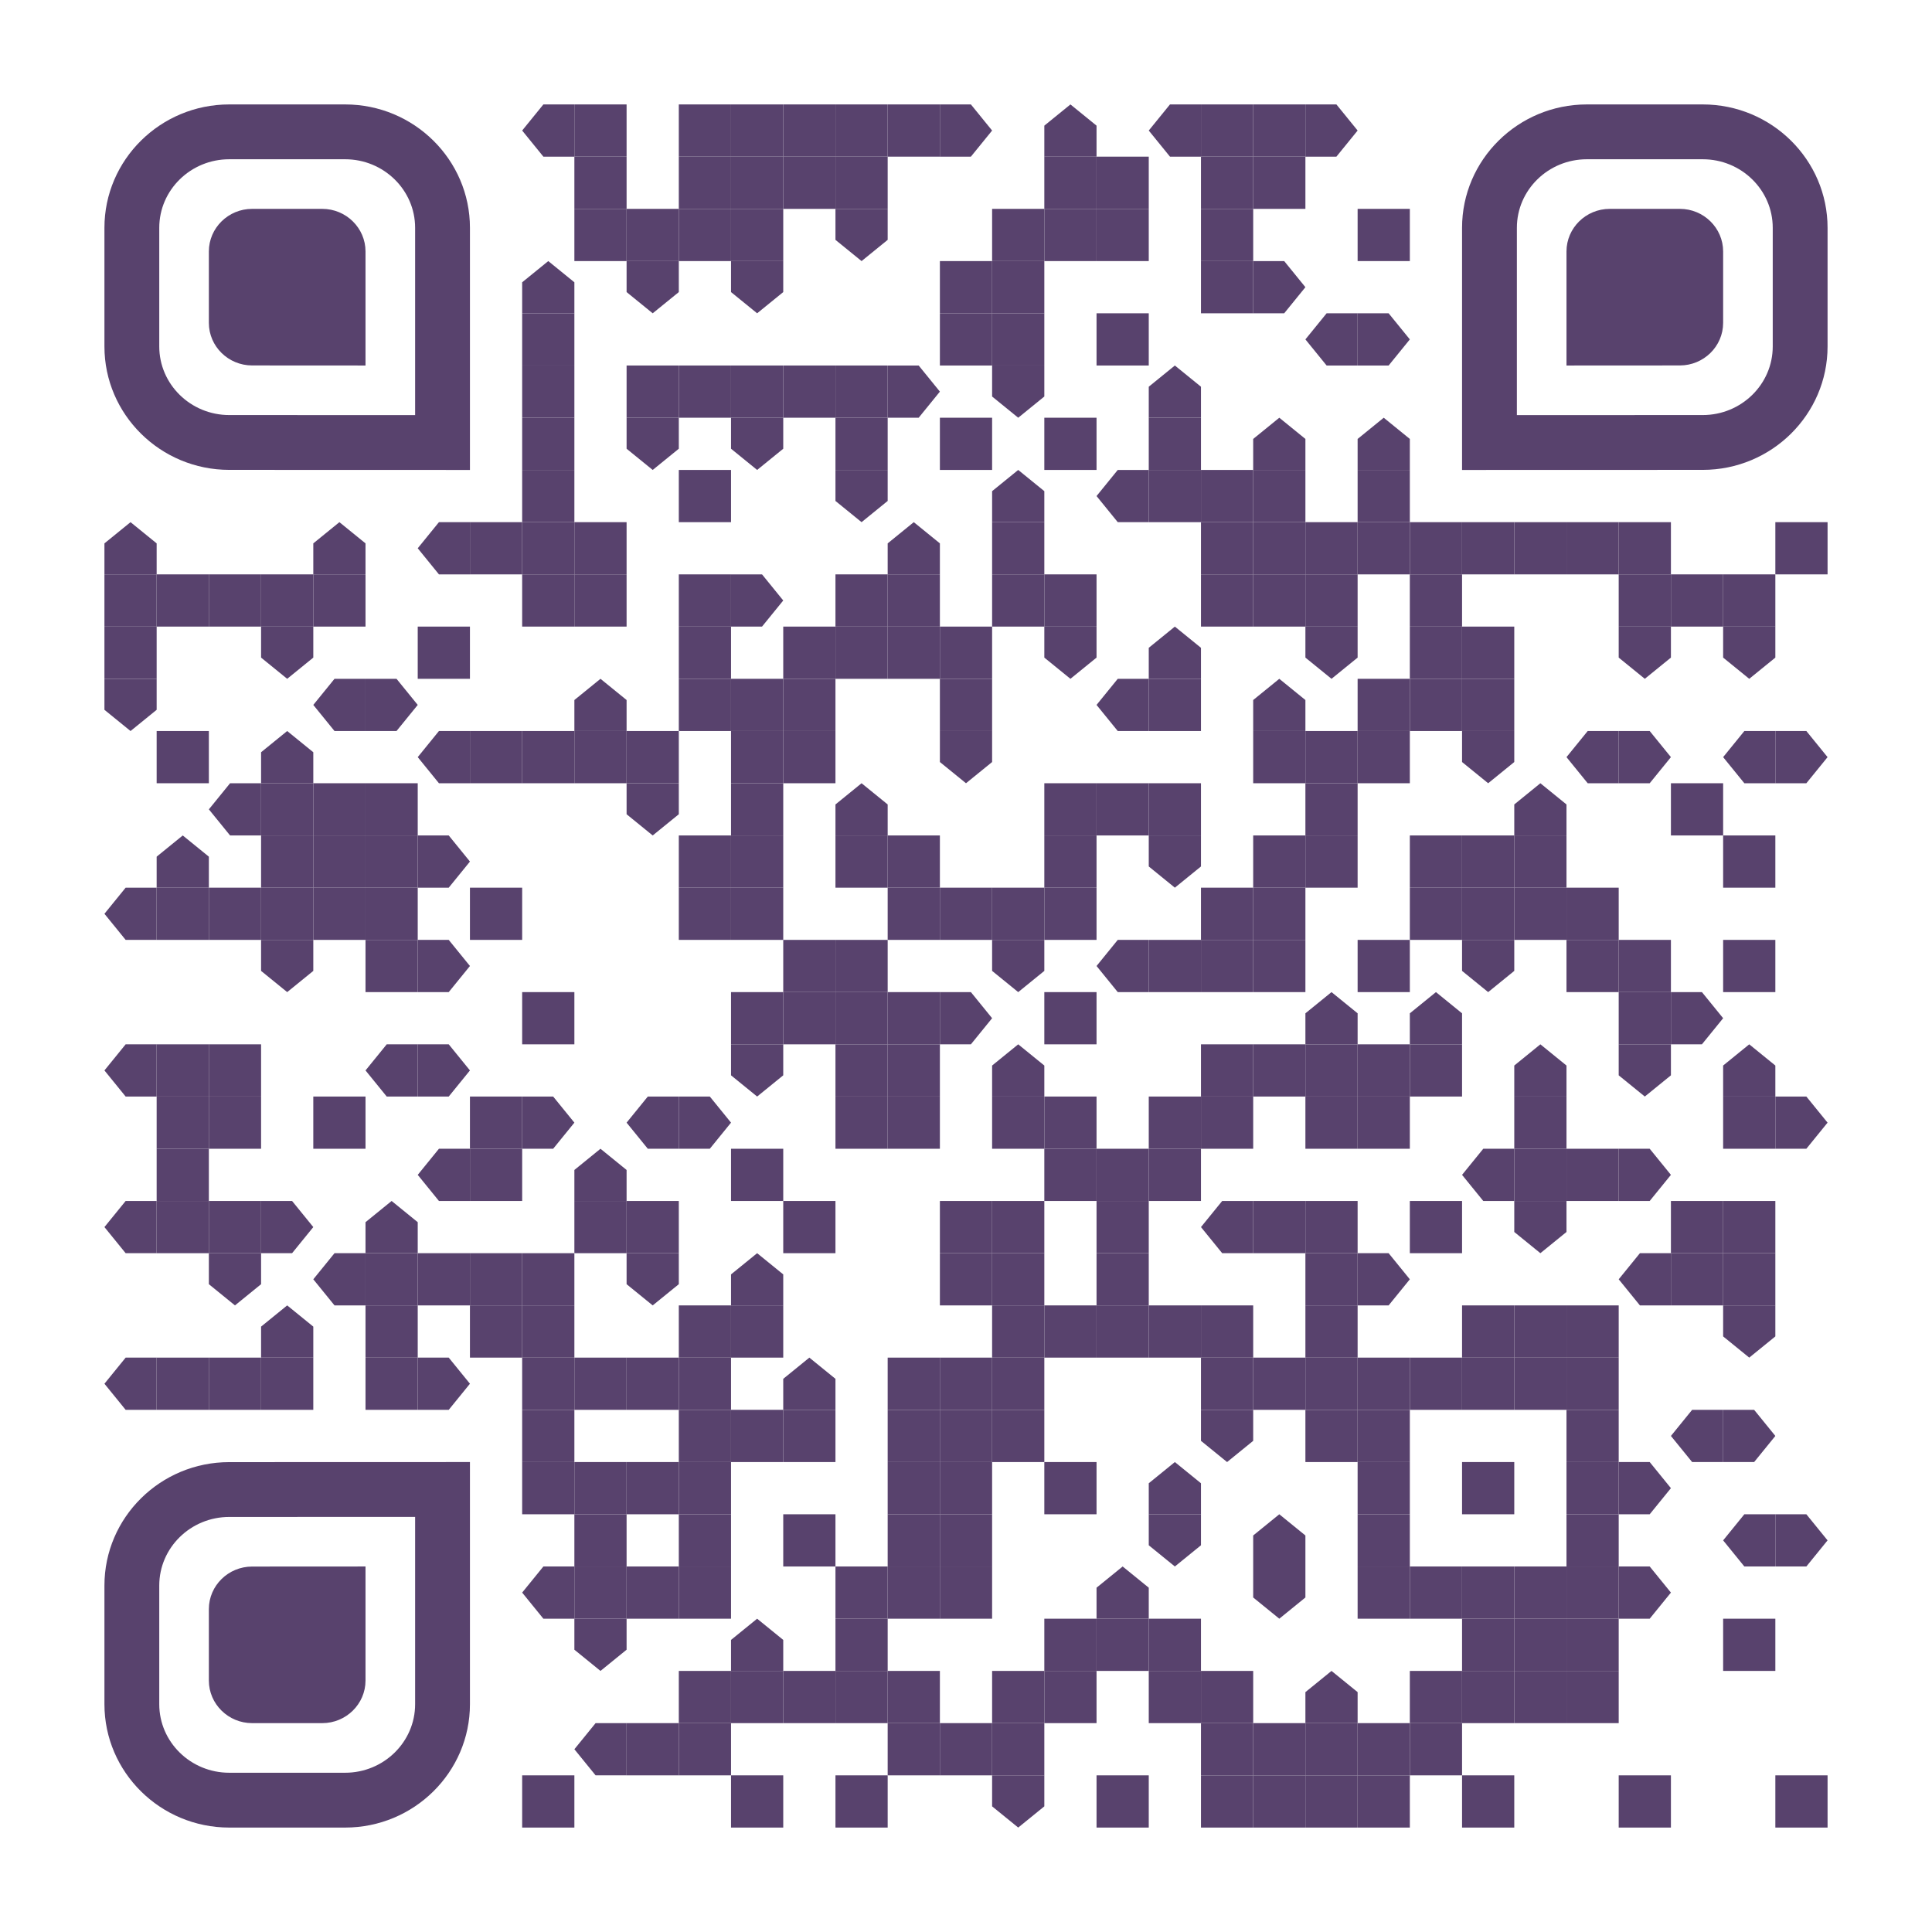 <?xml version="1.0" encoding="utf-8"?>
<!DOCTYPE svg PUBLIC "-//W3C//DTD SVG 1.1//EN" "http://www.w3.org/Graphics/SVG/1.1/DTD/svg11.dtd">
<svg version="1.1" id="Layer_1" xmlns="http://www.w3.org/2000/svg" xmlns:xlink="http://www.w3.org/1999/xlink" x="0px" y="0px"
width="1147px" height="1147px" viewBox="0 0 1147 1147" enable-background="new 0 0 1147 1147" xml:space="preserve">
<rect x="0" y="0" width="1147" height="1147" fill="rgb(255,255,255)" /><g transform="translate(62,62)"><g transform="translate(248,0) scale(0.31,0.31)"><g transform="" style="fill: rgb(88, 66, 109);">
<g>
	<path d="M40.625,0H100v100H40.625L0,50L40.625,0z"/>
</g>
</g></g><g transform="translate(279,0) scale(0.31,0.31)"><g transform="" style="fill: rgb(88, 66, 109);">
<rect width="100" height="100"/>
</g></g><g transform="translate(341,0) scale(0.31,0.31)"><g transform="" style="fill: rgb(88, 66, 109);">
<rect width="100" height="100"/>
</g></g><g transform="translate(372,0) scale(0.31,0.31)"><g transform="" style="fill: rgb(88, 66, 109);">
<rect width="100" height="100"/>
</g></g><g transform="translate(403,0) scale(0.31,0.31)"><g transform="" style="fill: rgb(88, 66, 109);">
<rect width="100" height="100"/>
</g></g><g transform="translate(434,0) scale(0.31,0.31)"><g transform="" style="fill: rgb(88, 66, 109);">
<rect width="100" height="100"/>
</g></g><g transform="translate(465,0) scale(0.31,0.31)"><g transform="" style="fill: rgb(88, 66, 109);">
<rect width="100" height="100"/>
</g></g><g transform="translate(496,0) scale(0.31,0.31)"><g transform="" style="fill: rgb(88, 66, 109);">
<g>
	<path d="M59.375,0H0v100h59.375L100,50L59.375,0z"/>
</g>
</g></g><g transform="translate(558,0) scale(0.31,0.31)"><g transform="" style="fill: rgb(88, 66, 109);">
<g>
	<path d="M100,40.625V100H0V40.625L50,0L100,40.625z"/>
</g>
</g></g><g transform="translate(620,0) scale(0.31,0.31)"><g transform="" style="fill: rgb(88, 66, 109);">
<g>
	<path d="M40.625,0H100v100H40.625L0,50L40.625,0z"/>
</g>
</g></g><g transform="translate(651,0) scale(0.31,0.31)"><g transform="" style="fill: rgb(88, 66, 109);">
<rect width="100" height="100"/>
</g></g><g transform="translate(682,0) scale(0.31,0.31)"><g transform="" style="fill: rgb(88, 66, 109);">
<rect width="100" height="100"/>
</g></g><g transform="translate(713,0) scale(0.31,0.31)"><g transform="" style="fill: rgb(88, 66, 109);">
<g>
	<path d="M59.375,0H0v100h59.375L100,50L59.375,0z"/>
</g>
</g></g><g transform="translate(279,31) scale(0.31,0.31)"><g transform="" style="fill: rgb(88, 66, 109);">
<rect width="100" height="100"/>
</g></g><g transform="translate(341,31) scale(0.31,0.31)"><g transform="" style="fill: rgb(88, 66, 109);">
<rect width="100" height="100"/>
</g></g><g transform="translate(372,31) scale(0.31,0.31)"><g transform="" style="fill: rgb(88, 66, 109);">
<rect width="100" height="100"/>
</g></g><g transform="translate(403,31) scale(0.31,0.31)"><g transform="" style="fill: rgb(88, 66, 109);">
<rect width="100" height="100"/>
</g></g><g transform="translate(434,31) scale(0.31,0.31)"><g transform="" style="fill: rgb(88, 66, 109);">
<rect width="100" height="100"/>
</g></g><g transform="translate(558,31) scale(0.31,0.31)"><g transform="" style="fill: rgb(88, 66, 109);">
<rect width="100" height="100"/>
</g></g><g transform="translate(589,31) scale(0.31,0.31)"><g transform="" style="fill: rgb(88, 66, 109);">
<rect width="100" height="100"/>
</g></g><g transform="translate(651,31) scale(0.31,0.31)"><g transform="" style="fill: rgb(88, 66, 109);">
<rect width="100" height="100"/>
</g></g><g transform="translate(682,31) scale(0.31,0.31)"><g transform="" style="fill: rgb(88, 66, 109);">
<rect width="100" height="100"/>
</g></g><g transform="translate(279,62) scale(0.31,0.31)"><g transform="" style="fill: rgb(88, 66, 109);">
<rect width="100" height="100"/>
</g></g><g transform="translate(310,62) scale(0.31,0.31)"><g transform="" style="fill: rgb(88, 66, 109);">
<rect width="100" height="100"/>
</g></g><g transform="translate(341,62) scale(0.31,0.31)"><g transform="" style="fill: rgb(88, 66, 109);">
<rect width="100" height="100"/>
</g></g><g transform="translate(372,62) scale(0.31,0.31)"><g transform="" style="fill: rgb(88, 66, 109);">
<rect width="100" height="100"/>
</g></g><g transform="translate(434,62) scale(0.31,0.31)"><g transform="" style="fill: rgb(88, 66, 109);">
<g>
	<path d="M100,59.375V0H0v59.375L50,100L100,59.375z"/>
</g>
</g></g><g transform="translate(527,62) scale(0.31,0.31)"><g transform="" style="fill: rgb(88, 66, 109);">
<rect width="100" height="100"/>
</g></g><g transform="translate(558,62) scale(0.31,0.31)"><g transform="" style="fill: rgb(88, 66, 109);">
<rect width="100" height="100"/>
</g></g><g transform="translate(589,62) scale(0.31,0.31)"><g transform="" style="fill: rgb(88, 66, 109);">
<rect width="100" height="100"/>
</g></g><g transform="translate(651,62) scale(0.31,0.31)"><g transform="" style="fill: rgb(88, 66, 109);">
<rect width="100" height="100"/>
</g></g><g transform="translate(744,62) scale(0.31,0.31)"><g transform="" style="fill: rgb(88, 66, 109);">
<rect width="100" height="100"/>
</g></g><g transform="translate(248,93) scale(0.31,0.31)"><g transform="" style="fill: rgb(88, 66, 109);">
<g>
	<path d="M100,40.625V100H0V40.625L50,0L100,40.625z"/>
</g>
</g></g><g transform="translate(310,93) scale(0.31,0.31)"><g transform="" style="fill: rgb(88, 66, 109);">
<g>
	<path d="M100,59.375V0H0v59.375L50,100L100,59.375z"/>
</g>
</g></g><g transform="translate(372,93) scale(0.31,0.31)"><g transform="" style="fill: rgb(88, 66, 109);">
<g>
	<path d="M100,59.375V0H0v59.375L50,100L100,59.375z"/>
</g>
</g></g><g transform="translate(496,93) scale(0.31,0.31)"><g transform="" style="fill: rgb(88, 66, 109);">
<rect width="100" height="100"/>
</g></g><g transform="translate(527,93) scale(0.31,0.31)"><g transform="" style="fill: rgb(88, 66, 109);">
<rect width="100" height="100"/>
</g></g><g transform="translate(651,93) scale(0.31,0.31)"><g transform="" style="fill: rgb(88, 66, 109);">
<rect width="100" height="100"/>
</g></g><g transform="translate(682,93) scale(0.31,0.31)"><g transform="" style="fill: rgb(88, 66, 109);">
<g>
	<path d="M59.375,0H0v100h59.375L100,50L59.375,0z"/>
</g>
</g></g><g transform="translate(248,124) scale(0.31,0.31)"><g transform="" style="fill: rgb(88, 66, 109);">
<rect width="100" height="100"/>
</g></g><g transform="translate(496,124) scale(0.31,0.31)"><g transform="" style="fill: rgb(88, 66, 109);">
<rect width="100" height="100"/>
</g></g><g transform="translate(527,124) scale(0.31,0.31)"><g transform="" style="fill: rgb(88, 66, 109);">
<rect width="100" height="100"/>
</g></g><g transform="translate(589,124) scale(0.31,0.31)"><g transform="" style="fill: rgb(88, 66, 109);">
<rect width="100" height="100"/>
</g></g><g transform="translate(713,124) scale(0.31,0.31)"><g transform="" style="fill: rgb(88, 66, 109);">
<g>
	<path d="M40.625,0H100v100H40.625L0,50L40.625,0z"/>
</g>
</g></g><g transform="translate(744,124) scale(0.31,0.31)"><g transform="" style="fill: rgb(88, 66, 109);">
<g>
	<path d="M59.375,0H0v100h59.375L100,50L59.375,0z"/>
</g>
</g></g><g transform="translate(248,155) scale(0.31,0.31)"><g transform="" style="fill: rgb(88, 66, 109);">
<rect width="100" height="100"/>
</g></g><g transform="translate(310,155) scale(0.31,0.31)"><g transform="" style="fill: rgb(88, 66, 109);">
<rect width="100" height="100"/>
</g></g><g transform="translate(341,155) scale(0.31,0.31)"><g transform="" style="fill: rgb(88, 66, 109);">
<rect width="100" height="100"/>
</g></g><g transform="translate(372,155) scale(0.31,0.31)"><g transform="" style="fill: rgb(88, 66, 109);">
<rect width="100" height="100"/>
</g></g><g transform="translate(403,155) scale(0.31,0.31)"><g transform="" style="fill: rgb(88, 66, 109);">
<rect width="100" height="100"/>
</g></g><g transform="translate(434,155) scale(0.31,0.31)"><g transform="" style="fill: rgb(88, 66, 109);">
<rect width="100" height="100"/>
</g></g><g transform="translate(465,155) scale(0.31,0.31)"><g transform="" style="fill: rgb(88, 66, 109);">
<g>
	<path d="M59.375,0H0v100h59.375L100,50L59.375,0z"/>
</g>
</g></g><g transform="translate(527,155) scale(0.31,0.31)"><g transform="" style="fill: rgb(88, 66, 109);">
<g>
	<path d="M100,59.375V0H0v59.375L50,100L100,59.375z"/>
</g>
</g></g><g transform="translate(620,155) scale(0.31,0.31)"><g transform="" style="fill: rgb(88, 66, 109);">
<g>
	<path d="M100,40.625V100H0V40.625L50,0L100,40.625z"/>
</g>
</g></g><g transform="translate(248,186) scale(0.31,0.31)"><g transform="" style="fill: rgb(88, 66, 109);">
<rect width="100" height="100"/>
</g></g><g transform="translate(310,186) scale(0.31,0.31)"><g transform="" style="fill: rgb(88, 66, 109);">
<g>
	<path d="M100,59.375V0H0v59.375L50,100L100,59.375z"/>
</g>
</g></g><g transform="translate(372,186) scale(0.31,0.31)"><g transform="" style="fill: rgb(88, 66, 109);">
<g>
	<path d="M100,59.375V0H0v59.375L50,100L100,59.375z"/>
</g>
</g></g><g transform="translate(434,186) scale(0.31,0.31)"><g transform="" style="fill: rgb(88, 66, 109);">
<rect width="100" height="100"/>
</g></g><g transform="translate(496,186) scale(0.31,0.31)"><g transform="" style="fill: rgb(88, 66, 109);">
<rect width="100" height="100"/>
</g></g><g transform="translate(558,186) scale(0.31,0.31)"><g transform="" style="fill: rgb(88, 66, 109);">
<rect width="100" height="100"/>
</g></g><g transform="translate(620,186) scale(0.31,0.31)"><g transform="" style="fill: rgb(88, 66, 109);">
<rect width="100" height="100"/>
</g></g><g transform="translate(682,186) scale(0.31,0.31)"><g transform="" style="fill: rgb(88, 66, 109);">
<g>
	<path d="M100,40.625V100H0V40.625L50,0L100,40.625z"/>
</g>
</g></g><g transform="translate(744,186) scale(0.31,0.31)"><g transform="" style="fill: rgb(88, 66, 109);">
<g>
	<path d="M100,40.625V100H0V40.625L50,0L100,40.625z"/>
</g>
</g></g><g transform="translate(248,217) scale(0.31,0.31)"><g transform="" style="fill: rgb(88, 66, 109);">
<rect width="100" height="100"/>
</g></g><g transform="translate(341,217) scale(0.31,0.31)"><g transform="" style="fill: rgb(88, 66, 109);">
<rect width="100" height="100"/>
</g></g><g transform="translate(434,217) scale(0.31,0.31)"><g transform="" style="fill: rgb(88, 66, 109);">
<g>
	<path d="M100,59.375V0H0v59.375L50,100L100,59.375z"/>
</g>
</g></g><g transform="translate(527,217) scale(0.31,0.31)"><g transform="" style="fill: rgb(88, 66, 109);">
<g>
	<path d="M100,40.625V100H0V40.625L50,0L100,40.625z"/>
</g>
</g></g><g transform="translate(589,217) scale(0.31,0.31)"><g transform="" style="fill: rgb(88, 66, 109);">
<g>
	<path d="M40.625,0H100v100H40.625L0,50L40.625,0z"/>
</g>
</g></g><g transform="translate(620,217) scale(0.31,0.31)"><g transform="" style="fill: rgb(88, 66, 109);">
<rect width="100" height="100"/>
</g></g><g transform="translate(651,217) scale(0.31,0.31)"><g transform="" style="fill: rgb(88, 66, 109);">
<rect width="100" height="100"/>
</g></g><g transform="translate(682,217) scale(0.31,0.31)"><g transform="" style="fill: rgb(88, 66, 109);">
<rect width="100" height="100"/>
</g></g><g transform="translate(744,217) scale(0.31,0.31)"><g transform="" style="fill: rgb(88, 66, 109);">
<rect width="100" height="100"/>
</g></g><g transform="translate(0,248) scale(0.31,0.31)"><g transform="" style="fill: rgb(88, 66, 109);">
<g>
	<path d="M100,40.625V100H0V40.625L50,0L100,40.625z"/>
</g>
</g></g><g transform="translate(124,248) scale(0.31,0.31)"><g transform="" style="fill: rgb(88, 66, 109);">
<g>
	<path d="M100,40.625V100H0V40.625L50,0L100,40.625z"/>
</g>
</g></g><g transform="translate(186,248) scale(0.31,0.31)"><g transform="" style="fill: rgb(88, 66, 109);">
<g>
	<path d="M40.625,0H100v100H40.625L0,50L40.625,0z"/>
</g>
</g></g><g transform="translate(217,248) scale(0.31,0.31)"><g transform="" style="fill: rgb(88, 66, 109);">
<rect width="100" height="100"/>
</g></g><g transform="translate(248,248) scale(0.31,0.31)"><g transform="" style="fill: rgb(88, 66, 109);">
<rect width="100" height="100"/>
</g></g><g transform="translate(279,248) scale(0.31,0.31)"><g transform="" style="fill: rgb(88, 66, 109);">
<rect width="100" height="100"/>
</g></g><g transform="translate(465,248) scale(0.31,0.31)"><g transform="" style="fill: rgb(88, 66, 109);">
<g>
	<path d="M100,40.625V100H0V40.625L50,0L100,40.625z"/>
</g>
</g></g><g transform="translate(527,248) scale(0.31,0.31)"><g transform="" style="fill: rgb(88, 66, 109);">
<rect width="100" height="100"/>
</g></g><g transform="translate(651,248) scale(0.31,0.31)"><g transform="" style="fill: rgb(88, 66, 109);">
<rect width="100" height="100"/>
</g></g><g transform="translate(682,248) scale(0.31,0.31)"><g transform="" style="fill: rgb(88, 66, 109);">
<rect width="100" height="100"/>
</g></g><g transform="translate(713,248) scale(0.31,0.31)"><g transform="" style="fill: rgb(88, 66, 109);">
<rect width="100" height="100"/>
</g></g><g transform="translate(744,248) scale(0.31,0.31)"><g transform="" style="fill: rgb(88, 66, 109);">
<rect width="100" height="100"/>
</g></g><g transform="translate(775,248) scale(0.31,0.31)"><g transform="" style="fill: rgb(88, 66, 109);">
<rect width="100" height="100"/>
</g></g><g transform="translate(806,248) scale(0.31,0.31)"><g transform="" style="fill: rgb(88, 66, 109);">
<rect width="100" height="100"/>
</g></g><g transform="translate(837,248) scale(0.31,0.31)"><g transform="" style="fill: rgb(88, 66, 109);">
<rect width="100" height="100"/>
</g></g><g transform="translate(868,248) scale(0.31,0.31)"><g transform="" style="fill: rgb(88, 66, 109);">
<rect width="100" height="100"/>
</g></g><g transform="translate(899,248) scale(0.31,0.31)"><g transform="" style="fill: rgb(88, 66, 109);">
<rect width="100" height="100"/>
</g></g><g transform="translate(992,248) scale(0.31,0.31)"><g transform="" style="fill: rgb(88, 66, 109);">
<rect width="100" height="100"/>
</g></g><g transform="translate(0,279) scale(0.31,0.31)"><g transform="" style="fill: rgb(88, 66, 109);">
<rect width="100" height="100"/>
</g></g><g transform="translate(31,279) scale(0.31,0.31)"><g transform="" style="fill: rgb(88, 66, 109);">
<rect width="100" height="100"/>
</g></g><g transform="translate(62,279) scale(0.31,0.31)"><g transform="" style="fill: rgb(88, 66, 109);">
<rect width="100" height="100"/>
</g></g><g transform="translate(93,279) scale(0.31,0.31)"><g transform="" style="fill: rgb(88, 66, 109);">
<rect width="100" height="100"/>
</g></g><g transform="translate(124,279) scale(0.31,0.31)"><g transform="" style="fill: rgb(88, 66, 109);">
<rect width="100" height="100"/>
</g></g><g transform="translate(248,279) scale(0.31,0.31)"><g transform="" style="fill: rgb(88, 66, 109);">
<rect width="100" height="100"/>
</g></g><g transform="translate(279,279) scale(0.31,0.31)"><g transform="" style="fill: rgb(88, 66, 109);">
<rect width="100" height="100"/>
</g></g><g transform="translate(341,279) scale(0.31,0.31)"><g transform="" style="fill: rgb(88, 66, 109);">
<rect width="100" height="100"/>
</g></g><g transform="translate(372,279) scale(0.31,0.31)"><g transform="" style="fill: rgb(88, 66, 109);">
<g>
	<path d="M59.375,0H0v100h59.375L100,50L59.375,0z"/>
</g>
</g></g><g transform="translate(434,279) scale(0.31,0.31)"><g transform="" style="fill: rgb(88, 66, 109);">
<rect width="100" height="100"/>
</g></g><g transform="translate(465,279) scale(0.31,0.31)"><g transform="" style="fill: rgb(88, 66, 109);">
<rect width="100" height="100"/>
</g></g><g transform="translate(527,279) scale(0.31,0.31)"><g transform="" style="fill: rgb(88, 66, 109);">
<rect width="100" height="100"/>
</g></g><g transform="translate(558,279) scale(0.31,0.31)"><g transform="" style="fill: rgb(88, 66, 109);">
<rect width="100" height="100"/>
</g></g><g transform="translate(651,279) scale(0.31,0.31)"><g transform="" style="fill: rgb(88, 66, 109);">
<rect width="100" height="100"/>
</g></g><g transform="translate(682,279) scale(0.31,0.31)"><g transform="" style="fill: rgb(88, 66, 109);">
<rect width="100" height="100"/>
</g></g><g transform="translate(713,279) scale(0.31,0.31)"><g transform="" style="fill: rgb(88, 66, 109);">
<rect width="100" height="100"/>
</g></g><g transform="translate(775,279) scale(0.31,0.31)"><g transform="" style="fill: rgb(88, 66, 109);">
<rect width="100" height="100"/>
</g></g><g transform="translate(899,279) scale(0.31,0.31)"><g transform="" style="fill: rgb(88, 66, 109);">
<rect width="100" height="100"/>
</g></g><g transform="translate(930,279) scale(0.31,0.31)"><g transform="" style="fill: rgb(88, 66, 109);">
<rect width="100" height="100"/>
</g></g><g transform="translate(961,279) scale(0.31,0.31)"><g transform="" style="fill: rgb(88, 66, 109);">
<rect width="100" height="100"/>
</g></g><g transform="translate(0,310) scale(0.31,0.31)"><g transform="" style="fill: rgb(88, 66, 109);">
<rect width="100" height="100"/>
</g></g><g transform="translate(93,310) scale(0.31,0.31)"><g transform="" style="fill: rgb(88, 66, 109);">
<g>
	<path d="M100,59.375V0H0v59.375L50,100L100,59.375z"/>
</g>
</g></g><g transform="translate(186,310) scale(0.31,0.31)"><g transform="" style="fill: rgb(88, 66, 109);">
<rect width="100" height="100"/>
</g></g><g transform="translate(341,310) scale(0.31,0.31)"><g transform="" style="fill: rgb(88, 66, 109);">
<rect width="100" height="100"/>
</g></g><g transform="translate(403,310) scale(0.31,0.31)"><g transform="" style="fill: rgb(88, 66, 109);">
<rect width="100" height="100"/>
</g></g><g transform="translate(434,310) scale(0.31,0.31)"><g transform="" style="fill: rgb(88, 66, 109);">
<rect width="100" height="100"/>
</g></g><g transform="translate(465,310) scale(0.31,0.31)"><g transform="" style="fill: rgb(88, 66, 109);">
<rect width="100" height="100"/>
</g></g><g transform="translate(496,310) scale(0.31,0.31)"><g transform="" style="fill: rgb(88, 66, 109);">
<rect width="100" height="100"/>
</g></g><g transform="translate(558,310) scale(0.31,0.31)"><g transform="" style="fill: rgb(88, 66, 109);">
<g>
	<path d="M100,59.375V0H0v59.375L50,100L100,59.375z"/>
</g>
</g></g><g transform="translate(620,310) scale(0.31,0.31)"><g transform="" style="fill: rgb(88, 66, 109);">
<g>
	<path d="M100,40.625V100H0V40.625L50,0L100,40.625z"/>
</g>
</g></g><g transform="translate(713,310) scale(0.31,0.31)"><g transform="" style="fill: rgb(88, 66, 109);">
<g>
	<path d="M100,59.375V0H0v59.375L50,100L100,59.375z"/>
</g>
</g></g><g transform="translate(775,310) scale(0.31,0.31)"><g transform="" style="fill: rgb(88, 66, 109);">
<rect width="100" height="100"/>
</g></g><g transform="translate(806,310) scale(0.31,0.31)"><g transform="" style="fill: rgb(88, 66, 109);">
<rect width="100" height="100"/>
</g></g><g transform="translate(899,310) scale(0.31,0.31)"><g transform="" style="fill: rgb(88, 66, 109);">
<g>
	<path d="M100,59.375V0H0v59.375L50,100L100,59.375z"/>
</g>
</g></g><g transform="translate(961,310) scale(0.31,0.31)"><g transform="" style="fill: rgb(88, 66, 109);">
<g>
	<path d="M100,59.375V0H0v59.375L50,100L100,59.375z"/>
</g>
</g></g><g transform="translate(0,341) scale(0.31,0.31)"><g transform="" style="fill: rgb(88, 66, 109);">
<g>
	<path d="M100,59.375V0H0v59.375L50,100L100,59.375z"/>
</g>
</g></g><g transform="translate(124,341) scale(0.31,0.31)"><g transform="" style="fill: rgb(88, 66, 109);">
<g>
	<path d="M40.625,0H100v100H40.625L0,50L40.625,0z"/>
</g>
</g></g><g transform="translate(155,341) scale(0.31,0.31)"><g transform="" style="fill: rgb(88, 66, 109);">
<g>
	<path d="M59.375,0H0v100h59.375L100,50L59.375,0z"/>
</g>
</g></g><g transform="translate(279,341) scale(0.31,0.31)"><g transform="" style="fill: rgb(88, 66, 109);">
<g>
	<path d="M100,40.625V100H0V40.625L50,0L100,40.625z"/>
</g>
</g></g><g transform="translate(341,341) scale(0.31,0.31)"><g transform="" style="fill: rgb(88, 66, 109);">
<rect width="100" height="100"/>
</g></g><g transform="translate(372,341) scale(0.31,0.31)"><g transform="" style="fill: rgb(88, 66, 109);">
<rect width="100" height="100"/>
</g></g><g transform="translate(403,341) scale(0.31,0.31)"><g transform="" style="fill: rgb(88, 66, 109);">
<rect width="100" height="100"/>
</g></g><g transform="translate(496,341) scale(0.31,0.31)"><g transform="" style="fill: rgb(88, 66, 109);">
<rect width="100" height="100"/>
</g></g><g transform="translate(589,341) scale(0.31,0.31)"><g transform="" style="fill: rgb(88, 66, 109);">
<g>
	<path d="M40.625,0H100v100H40.625L0,50L40.625,0z"/>
</g>
</g></g><g transform="translate(620,341) scale(0.31,0.31)"><g transform="" style="fill: rgb(88, 66, 109);">
<rect width="100" height="100"/>
</g></g><g transform="translate(682,341) scale(0.31,0.31)"><g transform="" style="fill: rgb(88, 66, 109);">
<g>
	<path d="M100,40.625V100H0V40.625L50,0L100,40.625z"/>
</g>
</g></g><g transform="translate(744,341) scale(0.31,0.31)"><g transform="" style="fill: rgb(88, 66, 109);">
<rect width="100" height="100"/>
</g></g><g transform="translate(775,341) scale(0.31,0.31)"><g transform="" style="fill: rgb(88, 66, 109);">
<rect width="100" height="100"/>
</g></g><g transform="translate(806,341) scale(0.31,0.31)"><g transform="" style="fill: rgb(88, 66, 109);">
<rect width="100" height="100"/>
</g></g><g transform="translate(31,372) scale(0.31,0.31)"><g transform="" style="fill: rgb(88, 66, 109);">
<rect width="100" height="100"/>
</g></g><g transform="translate(93,372) scale(0.31,0.31)"><g transform="" style="fill: rgb(88, 66, 109);">
<g>
	<path d="M100,40.625V100H0V40.625L50,0L100,40.625z"/>
</g>
</g></g><g transform="translate(186,372) scale(0.31,0.31)"><g transform="" style="fill: rgb(88, 66, 109);">
<g>
	<path d="M40.625,0H100v100H40.625L0,50L40.625,0z"/>
</g>
</g></g><g transform="translate(217,372) scale(0.31,0.31)"><g transform="" style="fill: rgb(88, 66, 109);">
<rect width="100" height="100"/>
</g></g><g transform="translate(248,372) scale(0.31,0.31)"><g transform="" style="fill: rgb(88, 66, 109);">
<rect width="100" height="100"/>
</g></g><g transform="translate(279,372) scale(0.31,0.31)"><g transform="" style="fill: rgb(88, 66, 109);">
<rect width="100" height="100"/>
</g></g><g transform="translate(310,372) scale(0.31,0.31)"><g transform="" style="fill: rgb(88, 66, 109);">
<rect width="100" height="100"/>
</g></g><g transform="translate(372,372) scale(0.31,0.31)"><g transform="" style="fill: rgb(88, 66, 109);">
<rect width="100" height="100"/>
</g></g><g transform="translate(403,372) scale(0.31,0.31)"><g transform="" style="fill: rgb(88, 66, 109);">
<rect width="100" height="100"/>
</g></g><g transform="translate(496,372) scale(0.31,0.31)"><g transform="" style="fill: rgb(88, 66, 109);">
<g>
	<path d="M100,59.375V0H0v59.375L50,100L100,59.375z"/>
</g>
</g></g><g transform="translate(682,372) scale(0.31,0.31)"><g transform="" style="fill: rgb(88, 66, 109);">
<rect width="100" height="100"/>
</g></g><g transform="translate(713,372) scale(0.31,0.31)"><g transform="" style="fill: rgb(88, 66, 109);">
<rect width="100" height="100"/>
</g></g><g transform="translate(744,372) scale(0.31,0.31)"><g transform="" style="fill: rgb(88, 66, 109);">
<rect width="100" height="100"/>
</g></g><g transform="translate(806,372) scale(0.31,0.31)"><g transform="" style="fill: rgb(88, 66, 109);">
<g>
	<path d="M100,59.375V0H0v59.375L50,100L100,59.375z"/>
</g>
</g></g><g transform="translate(868,372) scale(0.31,0.31)"><g transform="" style="fill: rgb(88, 66, 109);">
<g>
	<path d="M40.625,0H100v100H40.625L0,50L40.625,0z"/>
</g>
</g></g><g transform="translate(899,372) scale(0.31,0.31)"><g transform="" style="fill: rgb(88, 66, 109);">
<g>
	<path d="M59.375,0H0v100h59.375L100,50L59.375,0z"/>
</g>
</g></g><g transform="translate(961,372) scale(0.31,0.31)"><g transform="" style="fill: rgb(88, 66, 109);">
<g>
	<path d="M40.625,0H100v100H40.625L0,50L40.625,0z"/>
</g>
</g></g><g transform="translate(992,372) scale(0.31,0.31)"><g transform="" style="fill: rgb(88, 66, 109);">
<g>
	<path d="M59.375,0H0v100h59.375L100,50L59.375,0z"/>
</g>
</g></g><g transform="translate(62,403) scale(0.31,0.31)"><g transform="" style="fill: rgb(88, 66, 109);">
<g>
	<path d="M40.625,0H100v100H40.625L0,50L40.625,0z"/>
</g>
</g></g><g transform="translate(93,403) scale(0.31,0.31)"><g transform="" style="fill: rgb(88, 66, 109);">
<rect width="100" height="100"/>
</g></g><g transform="translate(124,403) scale(0.31,0.31)"><g transform="" style="fill: rgb(88, 66, 109);">
<rect width="100" height="100"/>
</g></g><g transform="translate(155,403) scale(0.31,0.31)"><g transform="" style="fill: rgb(88, 66, 109);">
<rect width="100" height="100"/>
</g></g><g transform="translate(310,403) scale(0.31,0.31)"><g transform="" style="fill: rgb(88, 66, 109);">
<g>
	<path d="M100,59.375V0H0v59.375L50,100L100,59.375z"/>
</g>
</g></g><g transform="translate(372,403) scale(0.31,0.31)"><g transform="" style="fill: rgb(88, 66, 109);">
<rect width="100" height="100"/>
</g></g><g transform="translate(434,403) scale(0.31,0.31)"><g transform="" style="fill: rgb(88, 66, 109);">
<g>
	<path d="M100,40.625V100H0V40.625L50,0L100,40.625z"/>
</g>
</g></g><g transform="translate(558,403) scale(0.31,0.31)"><g transform="" style="fill: rgb(88, 66, 109);">
<rect width="100" height="100"/>
</g></g><g transform="translate(589,403) scale(0.31,0.31)"><g transform="" style="fill: rgb(88, 66, 109);">
<rect width="100" height="100"/>
</g></g><g transform="translate(620,403) scale(0.31,0.31)"><g transform="" style="fill: rgb(88, 66, 109);">
<rect width="100" height="100"/>
</g></g><g transform="translate(713,403) scale(0.31,0.31)"><g transform="" style="fill: rgb(88, 66, 109);">
<rect width="100" height="100"/>
</g></g><g transform="translate(837,403) scale(0.31,0.31)"><g transform="" style="fill: rgb(88, 66, 109);">
<g>
	<path d="M100,40.625V100H0V40.625L50,0L100,40.625z"/>
</g>
</g></g><g transform="translate(930,403) scale(0.31,0.31)"><g transform="" style="fill: rgb(88, 66, 109);">
<rect width="100" height="100"/>
</g></g><g transform="translate(31,434) scale(0.31,0.31)"><g transform="" style="fill: rgb(88, 66, 109);">
<g>
	<path d="M100,40.625V100H0V40.625L50,0L100,40.625z"/>
</g>
</g></g><g transform="translate(93,434) scale(0.31,0.31)"><g transform="" style="fill: rgb(88, 66, 109);">
<rect width="100" height="100"/>
</g></g><g transform="translate(124,434) scale(0.31,0.31)"><g transform="" style="fill: rgb(88, 66, 109);">
<rect width="100" height="100"/>
</g></g><g transform="translate(155,434) scale(0.31,0.31)"><g transform="" style="fill: rgb(88, 66, 109);">
<rect width="100" height="100"/>
</g></g><g transform="translate(186,434) scale(0.31,0.31)"><g transform="" style="fill: rgb(88, 66, 109);">
<g>
	<path d="M59.375,0H0v100h59.375L100,50L59.375,0z"/>
</g>
</g></g><g transform="translate(341,434) scale(0.31,0.31)"><g transform="" style="fill: rgb(88, 66, 109);">
<rect width="100" height="100"/>
</g></g><g transform="translate(372,434) scale(0.31,0.31)"><g transform="" style="fill: rgb(88, 66, 109);">
<rect width="100" height="100"/>
</g></g><g transform="translate(434,434) scale(0.31,0.31)"><g transform="" style="fill: rgb(88, 66, 109);">
<rect width="100" height="100"/>
</g></g><g transform="translate(465,434) scale(0.31,0.31)"><g transform="" style="fill: rgb(88, 66, 109);">
<rect width="100" height="100"/>
</g></g><g transform="translate(558,434) scale(0.31,0.31)"><g transform="" style="fill: rgb(88, 66, 109);">
<rect width="100" height="100"/>
</g></g><g transform="translate(620,434) scale(0.31,0.31)"><g transform="" style="fill: rgb(88, 66, 109);">
<g>
	<path d="M100,59.375V0H0v59.375L50,100L100,59.375z"/>
</g>
</g></g><g transform="translate(682,434) scale(0.31,0.31)"><g transform="" style="fill: rgb(88, 66, 109);">
<rect width="100" height="100"/>
</g></g><g transform="translate(713,434) scale(0.31,0.31)"><g transform="" style="fill: rgb(88, 66, 109);">
<rect width="100" height="100"/>
</g></g><g transform="translate(775,434) scale(0.31,0.31)"><g transform="" style="fill: rgb(88, 66, 109);">
<rect width="100" height="100"/>
</g></g><g transform="translate(806,434) scale(0.31,0.31)"><g transform="" style="fill: rgb(88, 66, 109);">
<rect width="100" height="100"/>
</g></g><g transform="translate(837,434) scale(0.31,0.31)"><g transform="" style="fill: rgb(88, 66, 109);">
<rect width="100" height="100"/>
</g></g><g transform="translate(961,434) scale(0.31,0.31)"><g transform="" style="fill: rgb(88, 66, 109);">
<rect width="100" height="100"/>
</g></g><g transform="translate(0,465) scale(0.31,0.31)"><g transform="" style="fill: rgb(88, 66, 109);">
<g>
	<path d="M40.625,0H100v100H40.625L0,50L40.625,0z"/>
</g>
</g></g><g transform="translate(31,465) scale(0.31,0.31)"><g transform="" style="fill: rgb(88, 66, 109);">
<rect width="100" height="100"/>
</g></g><g transform="translate(62,465) scale(0.31,0.31)"><g transform="" style="fill: rgb(88, 66, 109);">
<rect width="100" height="100"/>
</g></g><g transform="translate(93,465) scale(0.31,0.31)"><g transform="" style="fill: rgb(88, 66, 109);">
<rect width="100" height="100"/>
</g></g><g transform="translate(124,465) scale(0.31,0.31)"><g transform="" style="fill: rgb(88, 66, 109);">
<rect width="100" height="100"/>
</g></g><g transform="translate(155,465) scale(0.31,0.31)"><g transform="" style="fill: rgb(88, 66, 109);">
<rect width="100" height="100"/>
</g></g><g transform="translate(217,465) scale(0.31,0.31)"><g transform="" style="fill: rgb(88, 66, 109);">
<rect width="100" height="100"/>
</g></g><g transform="translate(341,465) scale(0.31,0.31)"><g transform="" style="fill: rgb(88, 66, 109);">
<rect width="100" height="100"/>
</g></g><g transform="translate(372,465) scale(0.31,0.31)"><g transform="" style="fill: rgb(88, 66, 109);">
<rect width="100" height="100"/>
</g></g><g transform="translate(465,465) scale(0.31,0.31)"><g transform="" style="fill: rgb(88, 66, 109);">
<rect width="100" height="100"/>
</g></g><g transform="translate(496,465) scale(0.31,0.31)"><g transform="" style="fill: rgb(88, 66, 109);">
<rect width="100" height="100"/>
</g></g><g transform="translate(527,465) scale(0.31,0.31)"><g transform="" style="fill: rgb(88, 66, 109);">
<rect width="100" height="100"/>
</g></g><g transform="translate(558,465) scale(0.31,0.31)"><g transform="" style="fill: rgb(88, 66, 109);">
<rect width="100" height="100"/>
</g></g><g transform="translate(651,465) scale(0.31,0.31)"><g transform="" style="fill: rgb(88, 66, 109);">
<rect width="100" height="100"/>
</g></g><g transform="translate(682,465) scale(0.31,0.31)"><g transform="" style="fill: rgb(88, 66, 109);">
<rect width="100" height="100"/>
</g></g><g transform="translate(775,465) scale(0.31,0.31)"><g transform="" style="fill: rgb(88, 66, 109);">
<rect width="100" height="100"/>
</g></g><g transform="translate(806,465) scale(0.31,0.31)"><g transform="" style="fill: rgb(88, 66, 109);">
<rect width="100" height="100"/>
</g></g><g transform="translate(837,465) scale(0.31,0.31)"><g transform="" style="fill: rgb(88, 66, 109);">
<rect width="100" height="100"/>
</g></g><g transform="translate(868,465) scale(0.31,0.31)"><g transform="" style="fill: rgb(88, 66, 109);">
<rect width="100" height="100"/>
</g></g><g transform="translate(93,496) scale(0.31,0.31)"><g transform="" style="fill: rgb(88, 66, 109);">
<g>
	<path d="M100,59.375V0H0v59.375L50,100L100,59.375z"/>
</g>
</g></g><g transform="translate(155,496) scale(0.31,0.31)"><g transform="" style="fill: rgb(88, 66, 109);">
<rect width="100" height="100"/>
</g></g><g transform="translate(186,496) scale(0.31,0.31)"><g transform="" style="fill: rgb(88, 66, 109);">
<g>
	<path d="M59.375,0H0v100h59.375L100,50L59.375,0z"/>
</g>
</g></g><g transform="translate(403,496) scale(0.31,0.31)"><g transform="" style="fill: rgb(88, 66, 109);">
<rect width="100" height="100"/>
</g></g><g transform="translate(434,496) scale(0.31,0.31)"><g transform="" style="fill: rgb(88, 66, 109);">
<rect width="100" height="100"/>
</g></g><g transform="translate(527,496) scale(0.31,0.31)"><g transform="" style="fill: rgb(88, 66, 109);">
<g>
	<path d="M100,59.375V0H0v59.375L50,100L100,59.375z"/>
</g>
</g></g><g transform="translate(589,496) scale(0.31,0.31)"><g transform="" style="fill: rgb(88, 66, 109);">
<g>
	<path d="M40.625,0H100v100H40.625L0,50L40.625,0z"/>
</g>
</g></g><g transform="translate(620,496) scale(0.31,0.31)"><g transform="" style="fill: rgb(88, 66, 109);">
<rect width="100" height="100"/>
</g></g><g transform="translate(651,496) scale(0.31,0.31)"><g transform="" style="fill: rgb(88, 66, 109);">
<rect width="100" height="100"/>
</g></g><g transform="translate(682,496) scale(0.31,0.31)"><g transform="" style="fill: rgb(88, 66, 109);">
<rect width="100" height="100"/>
</g></g><g transform="translate(744,496) scale(0.31,0.31)"><g transform="" style="fill: rgb(88, 66, 109);">
<rect width="100" height="100"/>
</g></g><g transform="translate(806,496) scale(0.31,0.31)"><g transform="" style="fill: rgb(88, 66, 109);">
<g>
	<path d="M100,59.375V0H0v59.375L50,100L100,59.375z"/>
</g>
</g></g><g transform="translate(868,496) scale(0.31,0.31)"><g transform="" style="fill: rgb(88, 66, 109);">
<rect width="100" height="100"/>
</g></g><g transform="translate(899,496) scale(0.31,0.31)"><g transform="" style="fill: rgb(88, 66, 109);">
<rect width="100" height="100"/>
</g></g><g transform="translate(961,496) scale(0.31,0.31)"><g transform="" style="fill: rgb(88, 66, 109);">
<rect width="100" height="100"/>
</g></g><g transform="translate(248,527) scale(0.31,0.31)"><g transform="" style="fill: rgb(88, 66, 109);">
<rect width="100" height="100"/>
</g></g><g transform="translate(372,527) scale(0.31,0.31)"><g transform="" style="fill: rgb(88, 66, 109);">
<rect width="100" height="100"/>
</g></g><g transform="translate(403,527) scale(0.31,0.31)"><g transform="" style="fill: rgb(88, 66, 109);">
<rect width="100" height="100"/>
</g></g><g transform="translate(434,527) scale(0.31,0.31)"><g transform="" style="fill: rgb(88, 66, 109);">
<rect width="100" height="100"/>
</g></g><g transform="translate(465,527) scale(0.31,0.31)"><g transform="" style="fill: rgb(88, 66, 109);">
<rect width="100" height="100"/>
</g></g><g transform="translate(496,527) scale(0.31,0.31)"><g transform="" style="fill: rgb(88, 66, 109);">
<g>
	<path d="M59.375,0H0v100h59.375L100,50L59.375,0z"/>
</g>
</g></g><g transform="translate(558,527) scale(0.31,0.31)"><g transform="" style="fill: rgb(88, 66, 109);">
<rect width="100" height="100"/>
</g></g><g transform="translate(713,527) scale(0.31,0.31)"><g transform="" style="fill: rgb(88, 66, 109);">
<g>
	<path d="M100,40.625V100H0V40.625L50,0L100,40.625z"/>
</g>
</g></g><g transform="translate(775,527) scale(0.31,0.31)"><g transform="" style="fill: rgb(88, 66, 109);">
<g>
	<path d="M100,40.625V100H0V40.625L50,0L100,40.625z"/>
</g>
</g></g><g transform="translate(899,527) scale(0.31,0.31)"><g transform="" style="fill: rgb(88, 66, 109);">
<rect width="100" height="100"/>
</g></g><g transform="translate(930,527) scale(0.31,0.31)"><g transform="" style="fill: rgb(88, 66, 109);">
<g>
	<path d="M59.375,0H0v100h59.375L100,50L59.375,0z"/>
</g>
</g></g><g transform="translate(0,558) scale(0.31,0.31)"><g transform="" style="fill: rgb(88, 66, 109);">
<g>
	<path d="M40.625,0H100v100H40.625L0,50L40.625,0z"/>
</g>
</g></g><g transform="translate(31,558) scale(0.31,0.31)"><g transform="" style="fill: rgb(88, 66, 109);">
<rect width="100" height="100"/>
</g></g><g transform="translate(62,558) scale(0.31,0.31)"><g transform="" style="fill: rgb(88, 66, 109);">
<rect width="100" height="100"/>
</g></g><g transform="translate(155,558) scale(0.31,0.31)"><g transform="" style="fill: rgb(88, 66, 109);">
<g>
	<path d="M40.625,0H100v100H40.625L0,50L40.625,0z"/>
</g>
</g></g><g transform="translate(186,558) scale(0.31,0.31)"><g transform="" style="fill: rgb(88, 66, 109);">
<g>
	<path d="M59.375,0H0v100h59.375L100,50L59.375,0z"/>
</g>
</g></g><g transform="translate(372,558) scale(0.31,0.31)"><g transform="" style="fill: rgb(88, 66, 109);">
<g>
	<path d="M100,59.375V0H0v59.375L50,100L100,59.375z"/>
</g>
</g></g><g transform="translate(434,558) scale(0.31,0.31)"><g transform="" style="fill: rgb(88, 66, 109);">
<rect width="100" height="100"/>
</g></g><g transform="translate(465,558) scale(0.31,0.31)"><g transform="" style="fill: rgb(88, 66, 109);">
<rect width="100" height="100"/>
</g></g><g transform="translate(527,558) scale(0.31,0.31)"><g transform="" style="fill: rgb(88, 66, 109);">
<g>
	<path d="M100,40.625V100H0V40.625L50,0L100,40.625z"/>
</g>
</g></g><g transform="translate(651,558) scale(0.31,0.31)"><g transform="" style="fill: rgb(88, 66, 109);">
<rect width="100" height="100"/>
</g></g><g transform="translate(682,558) scale(0.31,0.31)"><g transform="" style="fill: rgb(88, 66, 109);">
<rect width="100" height="100"/>
</g></g><g transform="translate(713,558) scale(0.31,0.31)"><g transform="" style="fill: rgb(88, 66, 109);">
<rect width="100" height="100"/>
</g></g><g transform="translate(744,558) scale(0.31,0.31)"><g transform="" style="fill: rgb(88, 66, 109);">
<rect width="100" height="100"/>
</g></g><g transform="translate(775,558) scale(0.31,0.31)"><g transform="" style="fill: rgb(88, 66, 109);">
<rect width="100" height="100"/>
</g></g><g transform="translate(837,558) scale(0.31,0.31)"><g transform="" style="fill: rgb(88, 66, 109);">
<g>
	<path d="M100,40.625V100H0V40.625L50,0L100,40.625z"/>
</g>
</g></g><g transform="translate(899,558) scale(0.31,0.31)"><g transform="" style="fill: rgb(88, 66, 109);">
<g>
	<path d="M100,59.375V0H0v59.375L50,100L100,59.375z"/>
</g>
</g></g><g transform="translate(961,558) scale(0.31,0.31)"><g transform="" style="fill: rgb(88, 66, 109);">
<g>
	<path d="M100,40.625V100H0V40.625L50,0L100,40.625z"/>
</g>
</g></g><g transform="translate(31,589) scale(0.31,0.31)"><g transform="" style="fill: rgb(88, 66, 109);">
<rect width="100" height="100"/>
</g></g><g transform="translate(62,589) scale(0.31,0.31)"><g transform="" style="fill: rgb(88, 66, 109);">
<rect width="100" height="100"/>
</g></g><g transform="translate(124,589) scale(0.31,0.31)"><g transform="" style="fill: rgb(88, 66, 109);">
<rect width="100" height="100"/>
</g></g><g transform="translate(217,589) scale(0.31,0.31)"><g transform="" style="fill: rgb(88, 66, 109);">
<rect width="100" height="100"/>
</g></g><g transform="translate(248,589) scale(0.31,0.31)"><g transform="" style="fill: rgb(88, 66, 109);">
<g>
	<path d="M59.375,0H0v100h59.375L100,50L59.375,0z"/>
</g>
</g></g><g transform="translate(310,589) scale(0.31,0.31)"><g transform="" style="fill: rgb(88, 66, 109);">
<g>
	<path d="M40.625,0H100v100H40.625L0,50L40.625,0z"/>
</g>
</g></g><g transform="translate(341,589) scale(0.31,0.31)"><g transform="" style="fill: rgb(88, 66, 109);">
<g>
	<path d="M59.375,0H0v100h59.375L100,50L59.375,0z"/>
</g>
</g></g><g transform="translate(434,589) scale(0.31,0.31)"><g transform="" style="fill: rgb(88, 66, 109);">
<rect width="100" height="100"/>
</g></g><g transform="translate(465,589) scale(0.31,0.31)"><g transform="" style="fill: rgb(88, 66, 109);">
<rect width="100" height="100"/>
</g></g><g transform="translate(527,589) scale(0.31,0.31)"><g transform="" style="fill: rgb(88, 66, 109);">
<rect width="100" height="100"/>
</g></g><g transform="translate(558,589) scale(0.31,0.31)"><g transform="" style="fill: rgb(88, 66, 109);">
<rect width="100" height="100"/>
</g></g><g transform="translate(620,589) scale(0.31,0.31)"><g transform="" style="fill: rgb(88, 66, 109);">
<rect width="100" height="100"/>
</g></g><g transform="translate(651,589) scale(0.31,0.31)"><g transform="" style="fill: rgb(88, 66, 109);">
<rect width="100" height="100"/>
</g></g><g transform="translate(713,589) scale(0.31,0.31)"><g transform="" style="fill: rgb(88, 66, 109);">
<rect width="100" height="100"/>
</g></g><g transform="translate(744,589) scale(0.31,0.31)"><g transform="" style="fill: rgb(88, 66, 109);">
<rect width="100" height="100"/>
</g></g><g transform="translate(837,589) scale(0.31,0.31)"><g transform="" style="fill: rgb(88, 66, 109);">
<rect width="100" height="100"/>
</g></g><g transform="translate(961,589) scale(0.31,0.31)"><g transform="" style="fill: rgb(88, 66, 109);">
<rect width="100" height="100"/>
</g></g><g transform="translate(992,589) scale(0.31,0.31)"><g transform="" style="fill: rgb(88, 66, 109);">
<g>
	<path d="M59.375,0H0v100h59.375L100,50L59.375,0z"/>
</g>
</g></g><g transform="translate(31,620) scale(0.31,0.31)"><g transform="" style="fill: rgb(88, 66, 109);">
<rect width="100" height="100"/>
</g></g><g transform="translate(186,620) scale(0.31,0.31)"><g transform="" style="fill: rgb(88, 66, 109);">
<g>
	<path d="M40.625,0H100v100H40.625L0,50L40.625,0z"/>
</g>
</g></g><g transform="translate(217,620) scale(0.31,0.31)"><g transform="" style="fill: rgb(88, 66, 109);">
<rect width="100" height="100"/>
</g></g><g transform="translate(279,620) scale(0.31,0.31)"><g transform="" style="fill: rgb(88, 66, 109);">
<g>
	<path d="M100,40.625V100H0V40.625L50,0L100,40.625z"/>
</g>
</g></g><g transform="translate(372,620) scale(0.31,0.31)"><g transform="" style="fill: rgb(88, 66, 109);">
<rect width="100" height="100"/>
</g></g><g transform="translate(558,620) scale(0.31,0.31)"><g transform="" style="fill: rgb(88, 66, 109);">
<rect width="100" height="100"/>
</g></g><g transform="translate(589,620) scale(0.31,0.31)"><g transform="" style="fill: rgb(88, 66, 109);">
<rect width="100" height="100"/>
</g></g><g transform="translate(620,620) scale(0.31,0.31)"><g transform="" style="fill: rgb(88, 66, 109);">
<rect width="100" height="100"/>
</g></g><g transform="translate(806,620) scale(0.31,0.31)"><g transform="" style="fill: rgb(88, 66, 109);">
<g>
	<path d="M40.625,0H100v100H40.625L0,50L40.625,0z"/>
</g>
</g></g><g transform="translate(837,620) scale(0.31,0.31)"><g transform="" style="fill: rgb(88, 66, 109);">
<rect width="100" height="100"/>
</g></g><g transform="translate(868,620) scale(0.31,0.31)"><g transform="" style="fill: rgb(88, 66, 109);">
<rect width="100" height="100"/>
</g></g><g transform="translate(899,620) scale(0.31,0.31)"><g transform="" style="fill: rgb(88, 66, 109);">
<g>
	<path d="M59.375,0H0v100h59.375L100,50L59.375,0z"/>
</g>
</g></g><g transform="translate(0,651) scale(0.31,0.31)"><g transform="" style="fill: rgb(88, 66, 109);">
<g>
	<path d="M40.625,0H100v100H40.625L0,50L40.625,0z"/>
</g>
</g></g><g transform="translate(31,651) scale(0.31,0.31)"><g transform="" style="fill: rgb(88, 66, 109);">
<rect width="100" height="100"/>
</g></g><g transform="translate(62,651) scale(0.31,0.31)"><g transform="" style="fill: rgb(88, 66, 109);">
<rect width="100" height="100"/>
</g></g><g transform="translate(93,651) scale(0.31,0.31)"><g transform="" style="fill: rgb(88, 66, 109);">
<g>
	<path d="M59.375,0H0v100h59.375L100,50L59.375,0z"/>
</g>
</g></g><g transform="translate(155,651) scale(0.31,0.31)"><g transform="" style="fill: rgb(88, 66, 109);">
<g>
	<path d="M100,40.625V100H0V40.625L50,0L100,40.625z"/>
</g>
</g></g><g transform="translate(279,651) scale(0.31,0.31)"><g transform="" style="fill: rgb(88, 66, 109);">
<rect width="100" height="100"/>
</g></g><g transform="translate(310,651) scale(0.31,0.31)"><g transform="" style="fill: rgb(88, 66, 109);">
<rect width="100" height="100"/>
</g></g><g transform="translate(403,651) scale(0.31,0.31)"><g transform="" style="fill: rgb(88, 66, 109);">
<rect width="100" height="100"/>
</g></g><g transform="translate(496,651) scale(0.31,0.31)"><g transform="" style="fill: rgb(88, 66, 109);">
<rect width="100" height="100"/>
</g></g><g transform="translate(527,651) scale(0.31,0.31)"><g transform="" style="fill: rgb(88, 66, 109);">
<rect width="100" height="100"/>
</g></g><g transform="translate(589,651) scale(0.31,0.31)"><g transform="" style="fill: rgb(88, 66, 109);">
<rect width="100" height="100"/>
</g></g><g transform="translate(651,651) scale(0.31,0.31)"><g transform="" style="fill: rgb(88, 66, 109);">
<g>
	<path d="M40.625,0H100v100H40.625L0,50L40.625,0z"/>
</g>
</g></g><g transform="translate(682,651) scale(0.31,0.31)"><g transform="" style="fill: rgb(88, 66, 109);">
<rect width="100" height="100"/>
</g></g><g transform="translate(713,651) scale(0.31,0.31)"><g transform="" style="fill: rgb(88, 66, 109);">
<rect width="100" height="100"/>
</g></g><g transform="translate(775,651) scale(0.31,0.31)"><g transform="" style="fill: rgb(88, 66, 109);">
<rect width="100" height="100"/>
</g></g><g transform="translate(837,651) scale(0.31,0.31)"><g transform="" style="fill: rgb(88, 66, 109);">
<g>
	<path d="M100,59.375V0H0v59.375L50,100L100,59.375z"/>
</g>
</g></g><g transform="translate(930,651) scale(0.31,0.31)"><g transform="" style="fill: rgb(88, 66, 109);">
<rect width="100" height="100"/>
</g></g><g transform="translate(961,651) scale(0.31,0.31)"><g transform="" style="fill: rgb(88, 66, 109);">
<rect width="100" height="100"/>
</g></g><g transform="translate(62,682) scale(0.31,0.31)"><g transform="" style="fill: rgb(88, 66, 109);">
<g>
	<path d="M100,59.375V0H0v59.375L50,100L100,59.375z"/>
</g>
</g></g><g transform="translate(124,682) scale(0.31,0.31)"><g transform="" style="fill: rgb(88, 66, 109);">
<g>
	<path d="M40.625,0H100v100H40.625L0,50L40.625,0z"/>
</g>
</g></g><g transform="translate(155,682) scale(0.31,0.31)"><g transform="" style="fill: rgb(88, 66, 109);">
<rect width="100" height="100"/>
</g></g><g transform="translate(186,682) scale(0.31,0.31)"><g transform="" style="fill: rgb(88, 66, 109);">
<rect width="100" height="100"/>
</g></g><g transform="translate(217,682) scale(0.31,0.31)"><g transform="" style="fill: rgb(88, 66, 109);">
<rect width="100" height="100"/>
</g></g><g transform="translate(248,682) scale(0.31,0.31)"><g transform="" style="fill: rgb(88, 66, 109);">
<rect width="100" height="100"/>
</g></g><g transform="translate(310,682) scale(0.31,0.31)"><g transform="" style="fill: rgb(88, 66, 109);">
<g>
	<path d="M100,59.375V0H0v59.375L50,100L100,59.375z"/>
</g>
</g></g><g transform="translate(372,682) scale(0.31,0.31)"><g transform="" style="fill: rgb(88, 66, 109);">
<g>
	<path d="M100,40.625V100H0V40.625L50,0L100,40.625z"/>
</g>
</g></g><g transform="translate(496,682) scale(0.31,0.31)"><g transform="" style="fill: rgb(88, 66, 109);">
<rect width="100" height="100"/>
</g></g><g transform="translate(527,682) scale(0.31,0.31)"><g transform="" style="fill: rgb(88, 66, 109);">
<rect width="100" height="100"/>
</g></g><g transform="translate(589,682) scale(0.31,0.31)"><g transform="" style="fill: rgb(88, 66, 109);">
<rect width="100" height="100"/>
</g></g><g transform="translate(713,682) scale(0.31,0.31)"><g transform="" style="fill: rgb(88, 66, 109);">
<rect width="100" height="100"/>
</g></g><g transform="translate(744,682) scale(0.31,0.31)"><g transform="" style="fill: rgb(88, 66, 109);">
<g>
	<path d="M59.375,0H0v100h59.375L100,50L59.375,0z"/>
</g>
</g></g><g transform="translate(899,682) scale(0.31,0.31)"><g transform="" style="fill: rgb(88, 66, 109);">
<g>
	<path d="M40.625,0H100v100H40.625L0,50L40.625,0z"/>
</g>
</g></g><g transform="translate(930,682) scale(0.31,0.31)"><g transform="" style="fill: rgb(88, 66, 109);">
<rect width="100" height="100"/>
</g></g><g transform="translate(961,682) scale(0.31,0.31)"><g transform="" style="fill: rgb(88, 66, 109);">
<rect width="100" height="100"/>
</g></g><g transform="translate(93,713) scale(0.31,0.31)"><g transform="" style="fill: rgb(88, 66, 109);">
<g>
	<path d="M100,40.625V100H0V40.625L50,0L100,40.625z"/>
</g>
</g></g><g transform="translate(155,713) scale(0.31,0.31)"><g transform="" style="fill: rgb(88, 66, 109);">
<rect width="100" height="100"/>
</g></g><g transform="translate(217,713) scale(0.31,0.31)"><g transform="" style="fill: rgb(88, 66, 109);">
<rect width="100" height="100"/>
</g></g><g transform="translate(248,713) scale(0.31,0.31)"><g transform="" style="fill: rgb(88, 66, 109);">
<rect width="100" height="100"/>
</g></g><g transform="translate(341,713) scale(0.31,0.31)"><g transform="" style="fill: rgb(88, 66, 109);">
<rect width="100" height="100"/>
</g></g><g transform="translate(372,713) scale(0.31,0.31)"><g transform="" style="fill: rgb(88, 66, 109);">
<rect width="100" height="100"/>
</g></g><g transform="translate(527,713) scale(0.31,0.31)"><g transform="" style="fill: rgb(88, 66, 109);">
<rect width="100" height="100"/>
</g></g><g transform="translate(558,713) scale(0.31,0.31)"><g transform="" style="fill: rgb(88, 66, 109);">
<rect width="100" height="100"/>
</g></g><g transform="translate(589,713) scale(0.31,0.31)"><g transform="" style="fill: rgb(88, 66, 109);">
<rect width="100" height="100"/>
</g></g><g transform="translate(620,713) scale(0.31,0.31)"><g transform="" style="fill: rgb(88, 66, 109);">
<rect width="100" height="100"/>
</g></g><g transform="translate(651,713) scale(0.31,0.31)"><g transform="" style="fill: rgb(88, 66, 109);">
<rect width="100" height="100"/>
</g></g><g transform="translate(713,713) scale(0.31,0.31)"><g transform="" style="fill: rgb(88, 66, 109);">
<rect width="100" height="100"/>
</g></g><g transform="translate(806,713) scale(0.31,0.31)"><g transform="" style="fill: rgb(88, 66, 109);">
<rect width="100" height="100"/>
</g></g><g transform="translate(837,713) scale(0.31,0.31)"><g transform="" style="fill: rgb(88, 66, 109);">
<rect width="100" height="100"/>
</g></g><g transform="translate(868,713) scale(0.31,0.31)"><g transform="" style="fill: rgb(88, 66, 109);">
<rect width="100" height="100"/>
</g></g><g transform="translate(961,713) scale(0.31,0.31)"><g transform="" style="fill: rgb(88, 66, 109);">
<g>
	<path d="M100,59.375V0H0v59.375L50,100L100,59.375z"/>
</g>
</g></g><g transform="translate(0,744) scale(0.31,0.31)"><g transform="" style="fill: rgb(88, 66, 109);">
<g>
	<path d="M40.625,0H100v100H40.625L0,50L40.625,0z"/>
</g>
</g></g><g transform="translate(31,744) scale(0.31,0.31)"><g transform="" style="fill: rgb(88, 66, 109);">
<rect width="100" height="100"/>
</g></g><g transform="translate(62,744) scale(0.31,0.31)"><g transform="" style="fill: rgb(88, 66, 109);">
<rect width="100" height="100"/>
</g></g><g transform="translate(93,744) scale(0.31,0.31)"><g transform="" style="fill: rgb(88, 66, 109);">
<rect width="100" height="100"/>
</g></g><g transform="translate(155,744) scale(0.31,0.31)"><g transform="" style="fill: rgb(88, 66, 109);">
<rect width="100" height="100"/>
</g></g><g transform="translate(186,744) scale(0.31,0.31)"><g transform="" style="fill: rgb(88, 66, 109);">
<g>
	<path d="M59.375,0H0v100h59.375L100,50L59.375,0z"/>
</g>
</g></g><g transform="translate(248,744) scale(0.31,0.31)"><g transform="" style="fill: rgb(88, 66, 109);">
<rect width="100" height="100"/>
</g></g><g transform="translate(279,744) scale(0.31,0.31)"><g transform="" style="fill: rgb(88, 66, 109);">
<rect width="100" height="100"/>
</g></g><g transform="translate(310,744) scale(0.31,0.31)"><g transform="" style="fill: rgb(88, 66, 109);">
<rect width="100" height="100"/>
</g></g><g transform="translate(341,744) scale(0.31,0.31)"><g transform="" style="fill: rgb(88, 66, 109);">
<rect width="100" height="100"/>
</g></g><g transform="translate(403,744) scale(0.31,0.31)"><g transform="" style="fill: rgb(88, 66, 109);">
<g>
	<path d="M100,40.625V100H0V40.625L50,0L100,40.625z"/>
</g>
</g></g><g transform="translate(465,744) scale(0.31,0.31)"><g transform="" style="fill: rgb(88, 66, 109);">
<rect width="100" height="100"/>
</g></g><g transform="translate(496,744) scale(0.31,0.31)"><g transform="" style="fill: rgb(88, 66, 109);">
<rect width="100" height="100"/>
</g></g><g transform="translate(527,744) scale(0.31,0.31)"><g transform="" style="fill: rgb(88, 66, 109);">
<rect width="100" height="100"/>
</g></g><g transform="translate(651,744) scale(0.31,0.31)"><g transform="" style="fill: rgb(88, 66, 109);">
<rect width="100" height="100"/>
</g></g><g transform="translate(682,744) scale(0.31,0.31)"><g transform="" style="fill: rgb(88, 66, 109);">
<rect width="100" height="100"/>
</g></g><g transform="translate(713,744) scale(0.31,0.31)"><g transform="" style="fill: rgb(88, 66, 109);">
<rect width="100" height="100"/>
</g></g><g transform="translate(744,744) scale(0.31,0.31)"><g transform="" style="fill: rgb(88, 66, 109);">
<rect width="100" height="100"/>
</g></g><g transform="translate(775,744) scale(0.31,0.31)"><g transform="" style="fill: rgb(88, 66, 109);">
<rect width="100" height="100"/>
</g></g><g transform="translate(806,744) scale(0.31,0.31)"><g transform="" style="fill: rgb(88, 66, 109);">
<rect width="100" height="100"/>
</g></g><g transform="translate(837,744) scale(0.31,0.31)"><g transform="" style="fill: rgb(88, 66, 109);">
<rect width="100" height="100"/>
</g></g><g transform="translate(868,744) scale(0.31,0.31)"><g transform="" style="fill: rgb(88, 66, 109);">
<rect width="100" height="100"/>
</g></g><g transform="translate(248,775) scale(0.31,0.31)"><g transform="" style="fill: rgb(88, 66, 109);">
<rect width="100" height="100"/>
</g></g><g transform="translate(341,775) scale(0.31,0.31)"><g transform="" style="fill: rgb(88, 66, 109);">
<rect width="100" height="100"/>
</g></g><g transform="translate(372,775) scale(0.31,0.31)"><g transform="" style="fill: rgb(88, 66, 109);">
<rect width="100" height="100"/>
</g></g><g transform="translate(403,775) scale(0.31,0.31)"><g transform="" style="fill: rgb(88, 66, 109);">
<rect width="100" height="100"/>
</g></g><g transform="translate(465,775) scale(0.31,0.31)"><g transform="" style="fill: rgb(88, 66, 109);">
<rect width="100" height="100"/>
</g></g><g transform="translate(496,775) scale(0.31,0.31)"><g transform="" style="fill: rgb(88, 66, 109);">
<rect width="100" height="100"/>
</g></g><g transform="translate(527,775) scale(0.31,0.31)"><g transform="" style="fill: rgb(88, 66, 109);">
<rect width="100" height="100"/>
</g></g><g transform="translate(651,775) scale(0.31,0.31)"><g transform="" style="fill: rgb(88, 66, 109);">
<g>
	<path d="M100,59.375V0H0v59.375L50,100L100,59.375z"/>
</g>
</g></g><g transform="translate(713,775) scale(0.31,0.31)"><g transform="" style="fill: rgb(88, 66, 109);">
<rect width="100" height="100"/>
</g></g><g transform="translate(744,775) scale(0.31,0.31)"><g transform="" style="fill: rgb(88, 66, 109);">
<rect width="100" height="100"/>
</g></g><g transform="translate(868,775) scale(0.31,0.31)"><g transform="" style="fill: rgb(88, 66, 109);">
<rect width="100" height="100"/>
</g></g><g transform="translate(930,775) scale(0.31,0.31)"><g transform="" style="fill: rgb(88, 66, 109);">
<g>
	<path d="M40.625,0H100v100H40.625L0,50L40.625,0z"/>
</g>
</g></g><g transform="translate(961,775) scale(0.31,0.31)"><g transform="" style="fill: rgb(88, 66, 109);">
<g>
	<path d="M59.375,0H0v100h59.375L100,50L59.375,0z"/>
</g>
</g></g><g transform="translate(248,806) scale(0.31,0.31)"><g transform="" style="fill: rgb(88, 66, 109);">
<rect width="100" height="100"/>
</g></g><g transform="translate(279,806) scale(0.31,0.31)"><g transform="" style="fill: rgb(88, 66, 109);">
<rect width="100" height="100"/>
</g></g><g transform="translate(310,806) scale(0.31,0.31)"><g transform="" style="fill: rgb(88, 66, 109);">
<rect width="100" height="100"/>
</g></g><g transform="translate(341,806) scale(0.31,0.31)"><g transform="" style="fill: rgb(88, 66, 109);">
<rect width="100" height="100"/>
</g></g><g transform="translate(465,806) scale(0.31,0.31)"><g transform="" style="fill: rgb(88, 66, 109);">
<rect width="100" height="100"/>
</g></g><g transform="translate(496,806) scale(0.31,0.31)"><g transform="" style="fill: rgb(88, 66, 109);">
<rect width="100" height="100"/>
</g></g><g transform="translate(558,806) scale(0.31,0.31)"><g transform="" style="fill: rgb(88, 66, 109);">
<rect width="100" height="100"/>
</g></g><g transform="translate(620,806) scale(0.31,0.31)"><g transform="" style="fill: rgb(88, 66, 109);">
<g>
	<path d="M100,40.625V100H0V40.625L50,0L100,40.625z"/>
</g>
</g></g><g transform="translate(744,806) scale(0.31,0.31)"><g transform="" style="fill: rgb(88, 66, 109);">
<rect width="100" height="100"/>
</g></g><g transform="translate(806,806) scale(0.31,0.31)"><g transform="" style="fill: rgb(88, 66, 109);">
<rect width="100" height="100"/>
</g></g><g transform="translate(868,806) scale(0.31,0.31)"><g transform="" style="fill: rgb(88, 66, 109);">
<rect width="100" height="100"/>
</g></g><g transform="translate(899,806) scale(0.31,0.31)"><g transform="" style="fill: rgb(88, 66, 109);">
<g>
	<path d="M59.375,0H0v100h59.375L100,50L59.375,0z"/>
</g>
</g></g><g transform="translate(279,837) scale(0.31,0.31)"><g transform="" style="fill: rgb(88, 66, 109);">
<rect width="100" height="100"/>
</g></g><g transform="translate(341,837) scale(0.31,0.31)"><g transform="" style="fill: rgb(88, 66, 109);">
<rect width="100" height="100"/>
</g></g><g transform="translate(403,837) scale(0.31,0.31)"><g transform="" style="fill: rgb(88, 66, 109);">
<rect width="100" height="100"/>
</g></g><g transform="translate(465,837) scale(0.31,0.31)"><g transform="" style="fill: rgb(88, 66, 109);">
<rect width="100" height="100"/>
</g></g><g transform="translate(496,837) scale(0.31,0.31)"><g transform="" style="fill: rgb(88, 66, 109);">
<rect width="100" height="100"/>
</g></g><g transform="translate(620,837) scale(0.31,0.31)"><g transform="" style="fill: rgb(88, 66, 109);">
<g>
	<path d="M100,59.375V0H0v59.375L50,100L100,59.375z"/>
</g>
</g></g><g transform="translate(682,837) scale(0.31,0.31)"><g transform="" style="fill: rgb(88, 66, 109);">
<g>
	<path d="M100,40.625V100H0V40.625L50,0L100,40.625z"/>
</g>
</g></g><g transform="translate(744,837) scale(0.31,0.31)"><g transform="" style="fill: rgb(88, 66, 109);">
<rect width="100" height="100"/>
</g></g><g transform="translate(868,837) scale(0.31,0.31)"><g transform="" style="fill: rgb(88, 66, 109);">
<rect width="100" height="100"/>
</g></g><g transform="translate(961,837) scale(0.31,0.31)"><g transform="" style="fill: rgb(88, 66, 109);">
<g>
	<path d="M40.625,0H100v100H40.625L0,50L40.625,0z"/>
</g>
</g></g><g transform="translate(992,837) scale(0.31,0.31)"><g transform="" style="fill: rgb(88, 66, 109);">
<g>
	<path d="M59.375,0H0v100h59.375L100,50L59.375,0z"/>
</g>
</g></g><g transform="translate(248,868) scale(0.31,0.31)"><g transform="" style="fill: rgb(88, 66, 109);">
<g>
	<path d="M40.625,0H100v100H40.625L0,50L40.625,0z"/>
</g>
</g></g><g transform="translate(279,868) scale(0.31,0.31)"><g transform="" style="fill: rgb(88, 66, 109);">
<rect width="100" height="100"/>
</g></g><g transform="translate(310,868) scale(0.31,0.31)"><g transform="" style="fill: rgb(88, 66, 109);">
<rect width="100" height="100"/>
</g></g><g transform="translate(341,868) scale(0.31,0.31)"><g transform="" style="fill: rgb(88, 66, 109);">
<rect width="100" height="100"/>
</g></g><g transform="translate(434,868) scale(0.31,0.31)"><g transform="" style="fill: rgb(88, 66, 109);">
<rect width="100" height="100"/>
</g></g><g transform="translate(465,868) scale(0.31,0.31)"><g transform="" style="fill: rgb(88, 66, 109);">
<rect width="100" height="100"/>
</g></g><g transform="translate(496,868) scale(0.31,0.31)"><g transform="" style="fill: rgb(88, 66, 109);">
<rect width="100" height="100"/>
</g></g><g transform="translate(589,868) scale(0.31,0.31)"><g transform="" style="fill: rgb(88, 66, 109);">
<g>
	<path d="M100,40.625V100H0V40.625L50,0L100,40.625z"/>
</g>
</g></g><g transform="translate(682,868) scale(0.31,0.31)"><g transform="" style="fill: rgb(88, 66, 109);">
<g>
	<path d="M100,59.375V0H0v59.375L50,100L100,59.375z"/>
</g>
</g></g><g transform="translate(744,868) scale(0.31,0.31)"><g transform="" style="fill: rgb(88, 66, 109);">
<rect width="100" height="100"/>
</g></g><g transform="translate(775,868) scale(0.31,0.31)"><g transform="" style="fill: rgb(88, 66, 109);">
<rect width="100" height="100"/>
</g></g><g transform="translate(806,868) scale(0.31,0.31)"><g transform="" style="fill: rgb(88, 66, 109);">
<rect width="100" height="100"/>
</g></g><g transform="translate(837,868) scale(0.31,0.31)"><g transform="" style="fill: rgb(88, 66, 109);">
<rect width="100" height="100"/>
</g></g><g transform="translate(868,868) scale(0.31,0.31)"><g transform="" style="fill: rgb(88, 66, 109);">
<rect width="100" height="100"/>
</g></g><g transform="translate(899,868) scale(0.31,0.31)"><g transform="" style="fill: rgb(88, 66, 109);">
<g>
	<path d="M59.375,0H0v100h59.375L100,50L59.375,0z"/>
</g>
</g></g><g transform="translate(279,899) scale(0.31,0.31)"><g transform="" style="fill: rgb(88, 66, 109);">
<g>
	<path d="M100,59.375V0H0v59.375L50,100L100,59.375z"/>
</g>
</g></g><g transform="translate(372,899) scale(0.31,0.31)"><g transform="" style="fill: rgb(88, 66, 109);">
<g>
	<path d="M100,40.625V100H0V40.625L50,0L100,40.625z"/>
</g>
</g></g><g transform="translate(434,899) scale(0.31,0.31)"><g transform="" style="fill: rgb(88, 66, 109);">
<rect width="100" height="100"/>
</g></g><g transform="translate(558,899) scale(0.31,0.31)"><g transform="" style="fill: rgb(88, 66, 109);">
<rect width="100" height="100"/>
</g></g><g transform="translate(589,899) scale(0.31,0.31)"><g transform="" style="fill: rgb(88, 66, 109);">
<rect width="100" height="100"/>
</g></g><g transform="translate(620,899) scale(0.31,0.31)"><g transform="" style="fill: rgb(88, 66, 109);">
<rect width="100" height="100"/>
</g></g><g transform="translate(806,899) scale(0.31,0.31)"><g transform="" style="fill: rgb(88, 66, 109);">
<rect width="100" height="100"/>
</g></g><g transform="translate(837,899) scale(0.31,0.31)"><g transform="" style="fill: rgb(88, 66, 109);">
<rect width="100" height="100"/>
</g></g><g transform="translate(868,899) scale(0.31,0.31)"><g transform="" style="fill: rgb(88, 66, 109);">
<rect width="100" height="100"/>
</g></g><g transform="translate(961,899) scale(0.31,0.31)"><g transform="" style="fill: rgb(88, 66, 109);">
<rect width="100" height="100"/>
</g></g><g transform="translate(341,930) scale(0.31,0.31)"><g transform="" style="fill: rgb(88, 66, 109);">
<rect width="100" height="100"/>
</g></g><g transform="translate(372,930) scale(0.31,0.31)"><g transform="" style="fill: rgb(88, 66, 109);">
<rect width="100" height="100"/>
</g></g><g transform="translate(403,930) scale(0.31,0.31)"><g transform="" style="fill: rgb(88, 66, 109);">
<rect width="100" height="100"/>
</g></g><g transform="translate(434,930) scale(0.31,0.31)"><g transform="" style="fill: rgb(88, 66, 109);">
<rect width="100" height="100"/>
</g></g><g transform="translate(465,930) scale(0.31,0.31)"><g transform="" style="fill: rgb(88, 66, 109);">
<rect width="100" height="100"/>
</g></g><g transform="translate(527,930) scale(0.31,0.31)"><g transform="" style="fill: rgb(88, 66, 109);">
<rect width="100" height="100"/>
</g></g><g transform="translate(558,930) scale(0.31,0.31)"><g transform="" style="fill: rgb(88, 66, 109);">
<rect width="100" height="100"/>
</g></g><g transform="translate(620,930) scale(0.31,0.31)"><g transform="" style="fill: rgb(88, 66, 109);">
<rect width="100" height="100"/>
</g></g><g transform="translate(651,930) scale(0.31,0.31)"><g transform="" style="fill: rgb(88, 66, 109);">
<rect width="100" height="100"/>
</g></g><g transform="translate(713,930) scale(0.31,0.31)"><g transform="" style="fill: rgb(88, 66, 109);">
<g>
	<path d="M100,40.625V100H0V40.625L50,0L100,40.625z"/>
</g>
</g></g><g transform="translate(775,930) scale(0.31,0.31)"><g transform="" style="fill: rgb(88, 66, 109);">
<rect width="100" height="100"/>
</g></g><g transform="translate(806,930) scale(0.31,0.31)"><g transform="" style="fill: rgb(88, 66, 109);">
<rect width="100" height="100"/>
</g></g><g transform="translate(837,930) scale(0.31,0.31)"><g transform="" style="fill: rgb(88, 66, 109);">
<rect width="100" height="100"/>
</g></g><g transform="translate(868,930) scale(0.31,0.31)"><g transform="" style="fill: rgb(88, 66, 109);">
<rect width="100" height="100"/>
</g></g><g transform="translate(279,961) scale(0.31,0.31)"><g transform="" style="fill: rgb(88, 66, 109);">
<g>
	<path d="M40.625,0H100v100H40.625L0,50L40.625,0z"/>
</g>
</g></g><g transform="translate(310,961) scale(0.31,0.31)"><g transform="" style="fill: rgb(88, 66, 109);">
<rect width="100" height="100"/>
</g></g><g transform="translate(341,961) scale(0.31,0.31)"><g transform="" style="fill: rgb(88, 66, 109);">
<rect width="100" height="100"/>
</g></g><g transform="translate(465,961) scale(0.31,0.31)"><g transform="" style="fill: rgb(88, 66, 109);">
<rect width="100" height="100"/>
</g></g><g transform="translate(496,961) scale(0.31,0.31)"><g transform="" style="fill: rgb(88, 66, 109);">
<rect width="100" height="100"/>
</g></g><g transform="translate(527,961) scale(0.31,0.31)"><g transform="" style="fill: rgb(88, 66, 109);">
<rect width="100" height="100"/>
</g></g><g transform="translate(651,961) scale(0.31,0.31)"><g transform="" style="fill: rgb(88, 66, 109);">
<rect width="100" height="100"/>
</g></g><g transform="translate(682,961) scale(0.31,0.31)"><g transform="" style="fill: rgb(88, 66, 109);">
<rect width="100" height="100"/>
</g></g><g transform="translate(713,961) scale(0.31,0.31)"><g transform="" style="fill: rgb(88, 66, 109);">
<rect width="100" height="100"/>
</g></g><g transform="translate(744,961) scale(0.31,0.31)"><g transform="" style="fill: rgb(88, 66, 109);">
<rect width="100" height="100"/>
</g></g><g transform="translate(775,961) scale(0.31,0.31)"><g transform="" style="fill: rgb(88, 66, 109);">
<rect width="100" height="100"/>
</g></g><g transform="translate(248,992) scale(0.31,0.31)"><g transform="" style="fill: rgb(88, 66, 109);">
<rect width="100" height="100"/>
</g></g><g transform="translate(372,992) scale(0.31,0.31)"><g transform="" style="fill: rgb(88, 66, 109);">
<rect width="100" height="100"/>
</g></g><g transform="translate(434,992) scale(0.31,0.31)"><g transform="" style="fill: rgb(88, 66, 109);">
<rect width="100" height="100"/>
</g></g><g transform="translate(527,992) scale(0.31,0.31)"><g transform="" style="fill: rgb(88, 66, 109);">
<g>
	<path d="M100,59.375V0H0v59.375L50,100L100,59.375z"/>
</g>
</g></g><g transform="translate(589,992) scale(0.31,0.31)"><g transform="" style="fill: rgb(88, 66, 109);">
<rect width="100" height="100"/>
</g></g><g transform="translate(651,992) scale(0.31,0.31)"><g transform="" style="fill: rgb(88, 66, 109);">
<rect width="100" height="100"/>
</g></g><g transform="translate(682,992) scale(0.31,0.31)"><g transform="" style="fill: rgb(88, 66, 109);">
<rect width="100" height="100"/>
</g></g><g transform="translate(713,992) scale(0.31,0.31)"><g transform="" style="fill: rgb(88, 66, 109);">
<rect width="100" height="100"/>
</g></g><g transform="translate(744,992) scale(0.31,0.31)"><g transform="" style="fill: rgb(88, 66, 109);">
<rect width="100" height="100"/>
</g></g><g transform="translate(806,992) scale(0.31,0.31)"><g transform="" style="fill: rgb(88, 66, 109);">
<rect width="100" height="100"/>
</g></g><g transform="translate(899,992) scale(0.31,0.31)"><g transform="" style="fill: rgb(88, 66, 109);">
<rect width="100" height="100"/>
</g></g><g transform="translate(992,992) scale(0.31,0.31)"><g transform="" style="fill: rgb(88, 66, 109);">
<rect width="100" height="100"/>
</g></g><g transform="translate(0,0) scale(2.17, 2.17)"><g transform=" translate(100, 0) scale(-1,1) " style="fill: rgb(88, 66, 109);">
<g>
	<path style="fill:none;" d="M85,66.221V33.75C85,23.411,76.414,15,65.859,15H34.14C23.586,15,15,23.411,15,33.75v51.246
		l50.855-0.016C76.414,84.98,85,76.564,85,66.221z"/>
	<path d="M100,66.221V33.75C100,15.141,84.68,0,65.859,0H34.14C15.32,0,0,15.141,0,33.75V100l65.859-0.02
		C84.68,99.98,100,84.84,100,66.221z M85,66.221c0,10.344-8.586,18.76-19.145,18.76L15,84.996V33.75C15,23.411,23.586,15,34.14,15
		h31.719C76.414,15,85,23.411,85,33.75V66.221z"/>
</g>
</g></g><g transform="translate(806,0) scale(2.17, 2.17)"><g transform="" style="fill: rgb(88, 66, 109);">
<g>
	<path style="fill:none;" d="M85,66.221V33.75C85,23.411,76.414,15,65.859,15H34.14C23.586,15,15,23.411,15,33.75v51.246
		l50.855-0.016C76.414,84.98,85,76.564,85,66.221z"/>
	<path d="M100,66.221V33.75C100,15.141,84.68,0,65.859,0H34.14C15.32,0,0,15.141,0,33.75V100l65.859-0.02
		C84.68,99.98,100,84.84,100,66.221z M85,66.221c0,10.344-8.586,18.76-19.145,18.76L15,84.996V33.75C15,23.411,23.586,15,34.14,15
		h31.719C76.414,15,85,23.411,85,33.75V66.221z"/>
</g>
</g></g><g transform="translate(0,806) scale(2.17, 2.17)"><g transform=" translate(100, 0) scale(-1,1)  translate(0,100) scale(1,-1) " style="fill: rgb(88, 66, 109);">
<g>
	<path style="fill:none;" d="M85,66.221V33.75C85,23.411,76.414,15,65.859,15H34.14C23.586,15,15,23.411,15,33.75v51.246
		l50.855-0.016C76.414,84.98,85,76.564,85,66.221z"/>
	<path d="M100,66.221V33.75C100,15.141,84.68,0,65.859,0H34.14C15.32,0,0,15.141,0,33.75V100l65.859-0.02
		C84.68,99.98,100,84.84,100,66.221z M85,66.221c0,10.344-8.586,18.76-19.145,18.76L15,84.996V33.75C15,23.411,23.586,15,34.14,15
		h31.719C76.414,15,85,23.411,85,33.75V66.221z"/>
</g>
</g></g><g transform="translate(62,62) scale(0.93, 0.93)"><g transform=" translate(100, 0) scale(-1,1) " style="fill: rgb(88, 66, 109);">
<path d="M100,72.779V27.195C100,12.203,87.604,0,72.37,0H27.63C12.397,0,0,12.203,0,27.195V100l72.37-0.042
	C87.604,99.958,100,87.771,100,72.779z"/>
</g></g><g transform="translate(868,62) scale(0.93, 0.93)"><g transform="" style="fill: rgb(88, 66, 109);">
<path d="M100,72.779V27.195C100,12.203,87.604,0,72.37,0H27.63C12.397,0,0,12.203,0,27.195V100l72.37-0.042
	C87.604,99.958,100,87.771,100,72.779z"/>
</g></g><g transform="translate(62,868) scale(0.93, 0.93)"><g transform=" translate(100, 0) scale(-1,1)  translate(0,100) scale(1,-1) " style="fill: rgb(88, 66, 109);">
<path d="M100,72.779V27.195C100,12.203,87.604,0,72.37,0H27.63C12.397,0,0,12.203,0,27.195V100l72.37-0.042
	C87.604,99.958,100,87.771,100,72.779z"/>
</g></g></g></svg>
